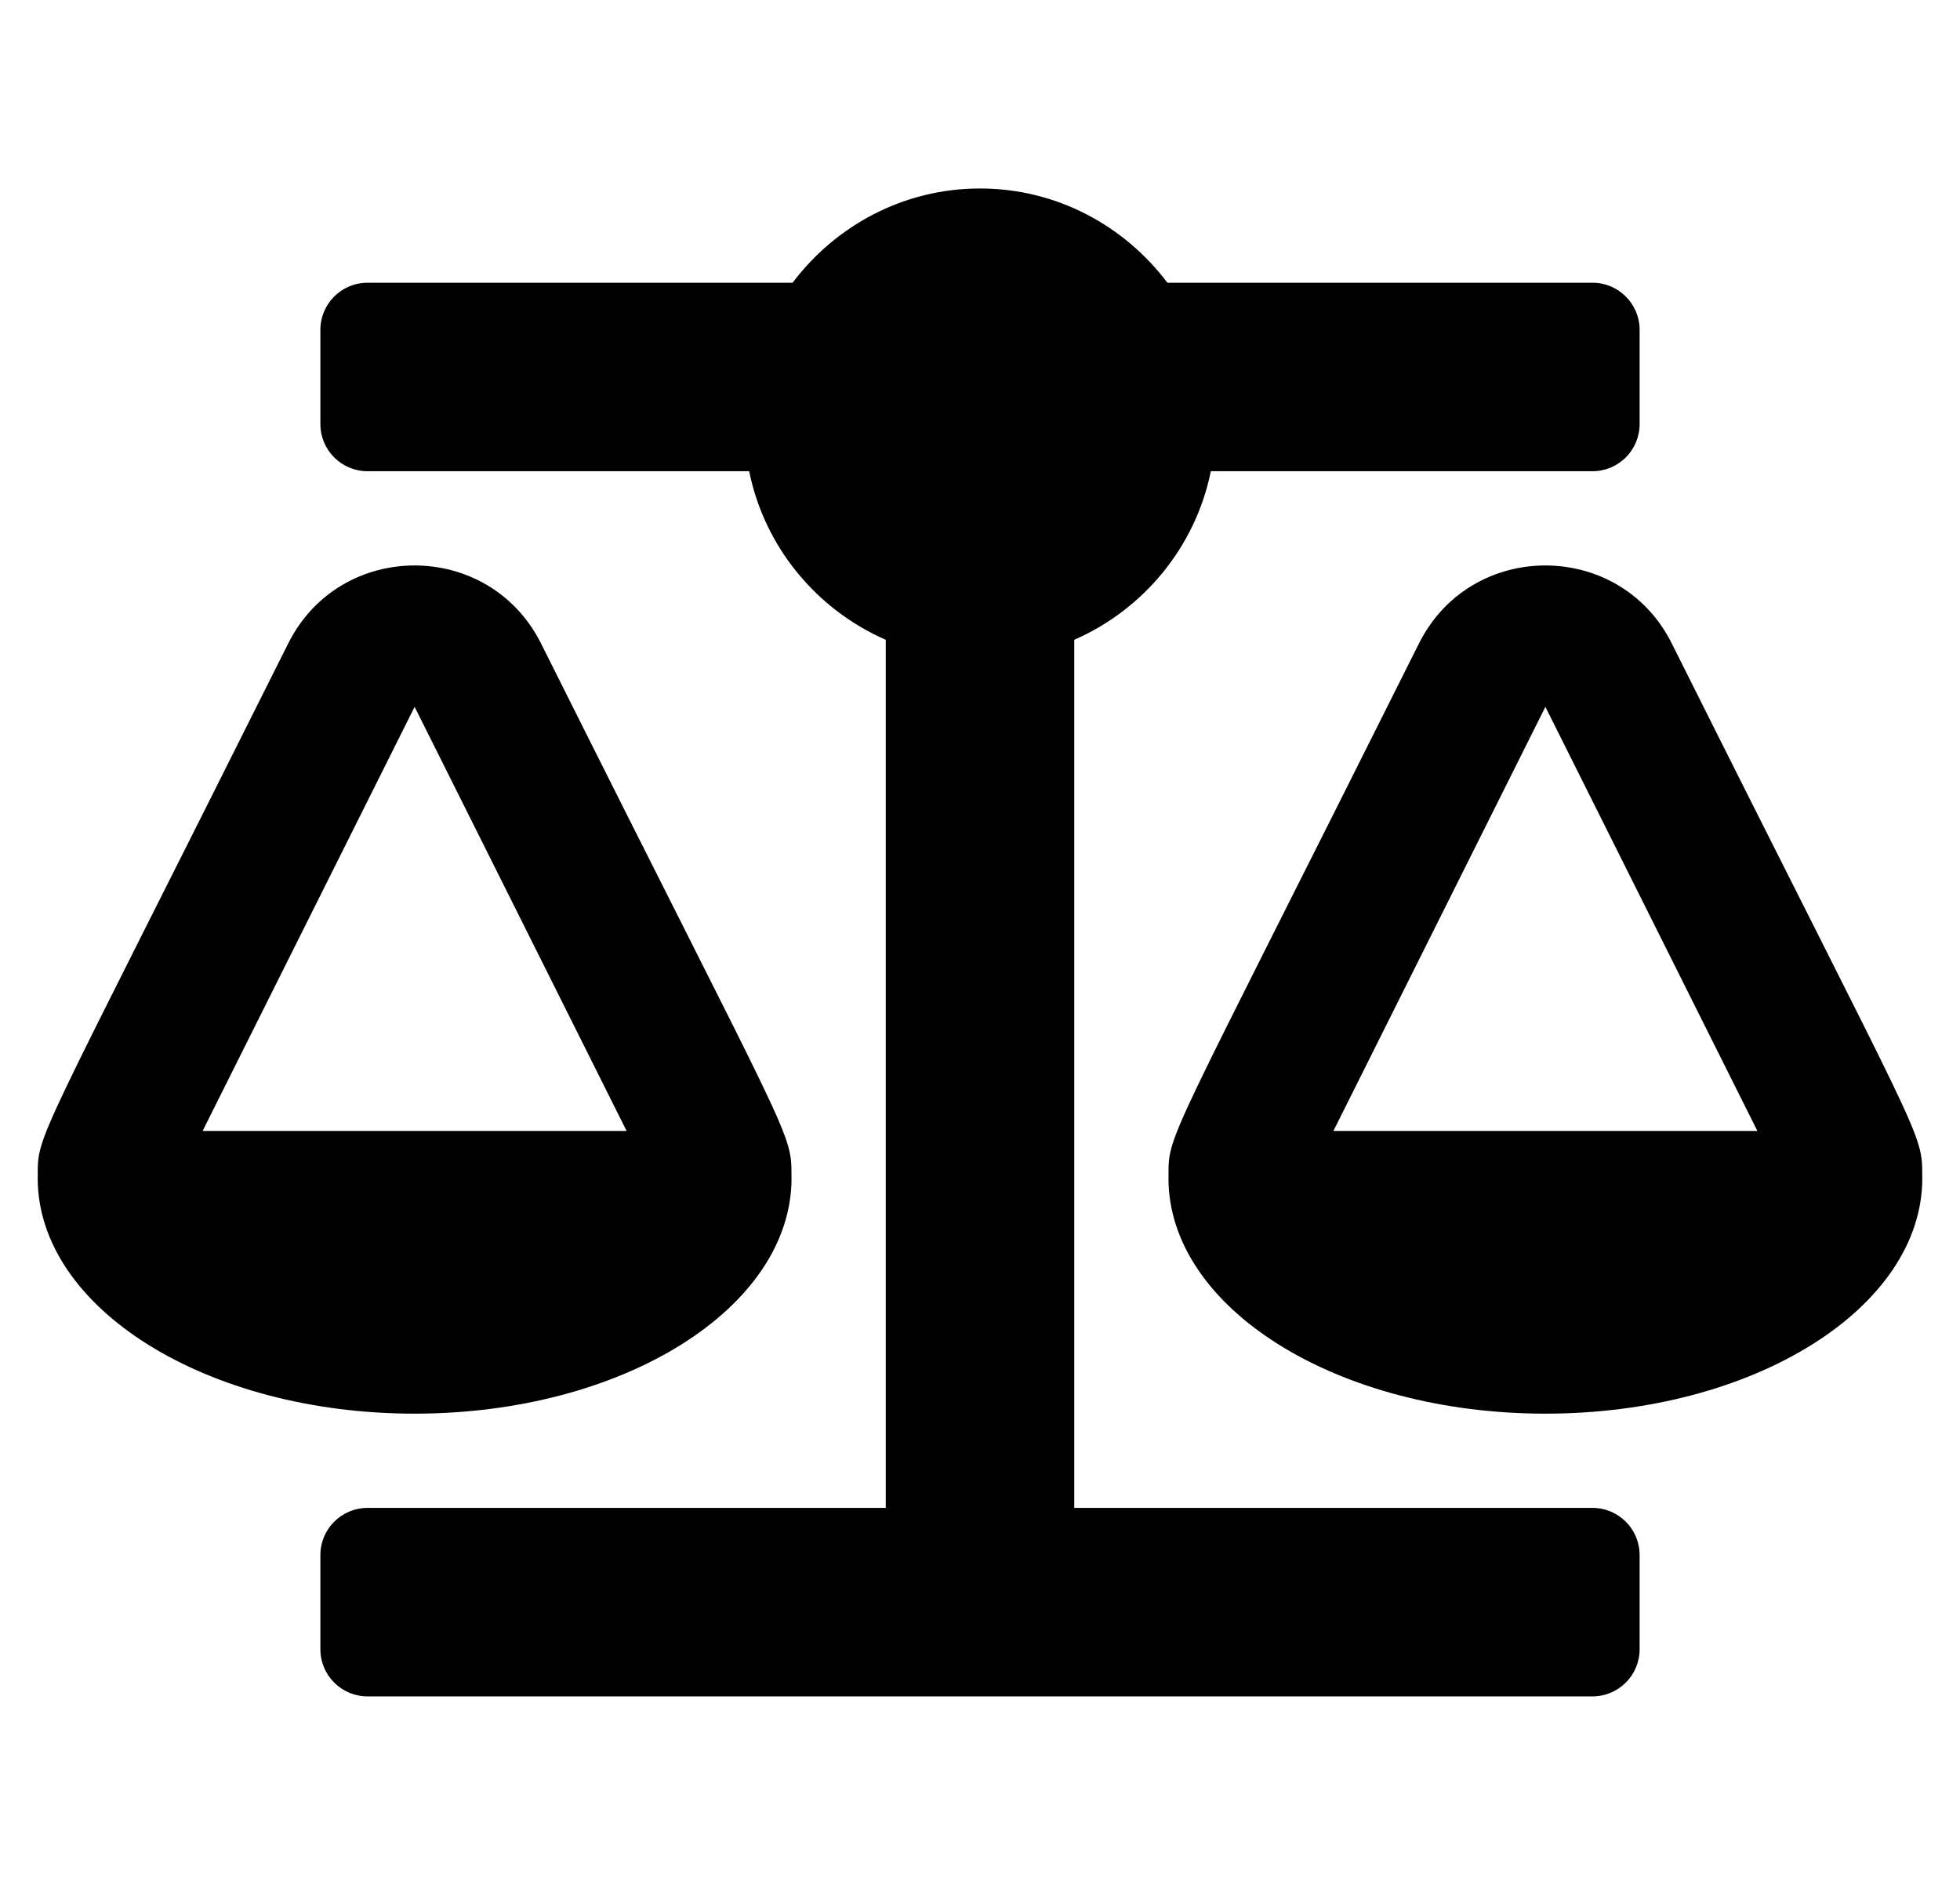 <svg width="26" height="25" viewBox="0 0 26 25" fill="none" xmlns="http://www.w3.org/2000/svg">
<g clip-path="url(#clip0_153_7960)">
<path d="M10.5 15.625H10.499C10.499 14.993 10.552 15.284 7.177 8.535C6.487 7.156 4.513 7.154 3.823 8.535C0.42 15.342 0.501 15.013 0.501 15.625H0.5C0.5 17.351 2.739 18.75 5.5 18.75C8.261 18.75 10.5 17.351 10.5 15.625ZM5.5 9.375L8.312 15H2.688L5.5 9.375ZM25.499 15.625C25.499 14.993 25.552 15.284 22.177 8.535C21.488 7.156 19.513 7.154 18.823 8.535C15.419 15.342 15.501 15.013 15.501 15.625H15.5C15.5 17.351 17.739 18.75 20.5 18.75C23.261 18.75 25.5 17.351 25.5 15.625H25.499ZM17.688 15L20.5 9.375L23.312 15H17.688ZM21.125 20H14.25V8.486C15.168 8.084 15.858 7.257 16.062 6.25H21.125C21.47 6.25 21.75 5.97 21.75 5.625V4.375C21.75 4.03 21.47 3.75 21.125 3.75H15.486C14.916 2.995 14.019 2.5 13 2.5C11.981 2.5 11.084 2.995 10.514 3.75H4.875C4.53 3.75 4.25 4.03 4.25 4.375V5.625C4.25 5.97 4.53 6.25 4.875 6.25H9.938C10.142 7.256 10.831 8.084 11.75 8.486V20H4.875C4.53 20 4.25 20.28 4.25 20.625V21.875C4.25 22.22 4.53 22.5 4.875 22.5H21.125C21.47 22.5 21.75 22.22 21.75 21.875V20.625C21.75 20.28 21.47 20 21.125 20Z" fill="black"/>
</g>
<defs>
<clipPath id="clip0_153_7960">
<rect width="25" height="25" fill="white" transform="translate(0.5)"/>
</clipPath>
</defs>
</svg>
